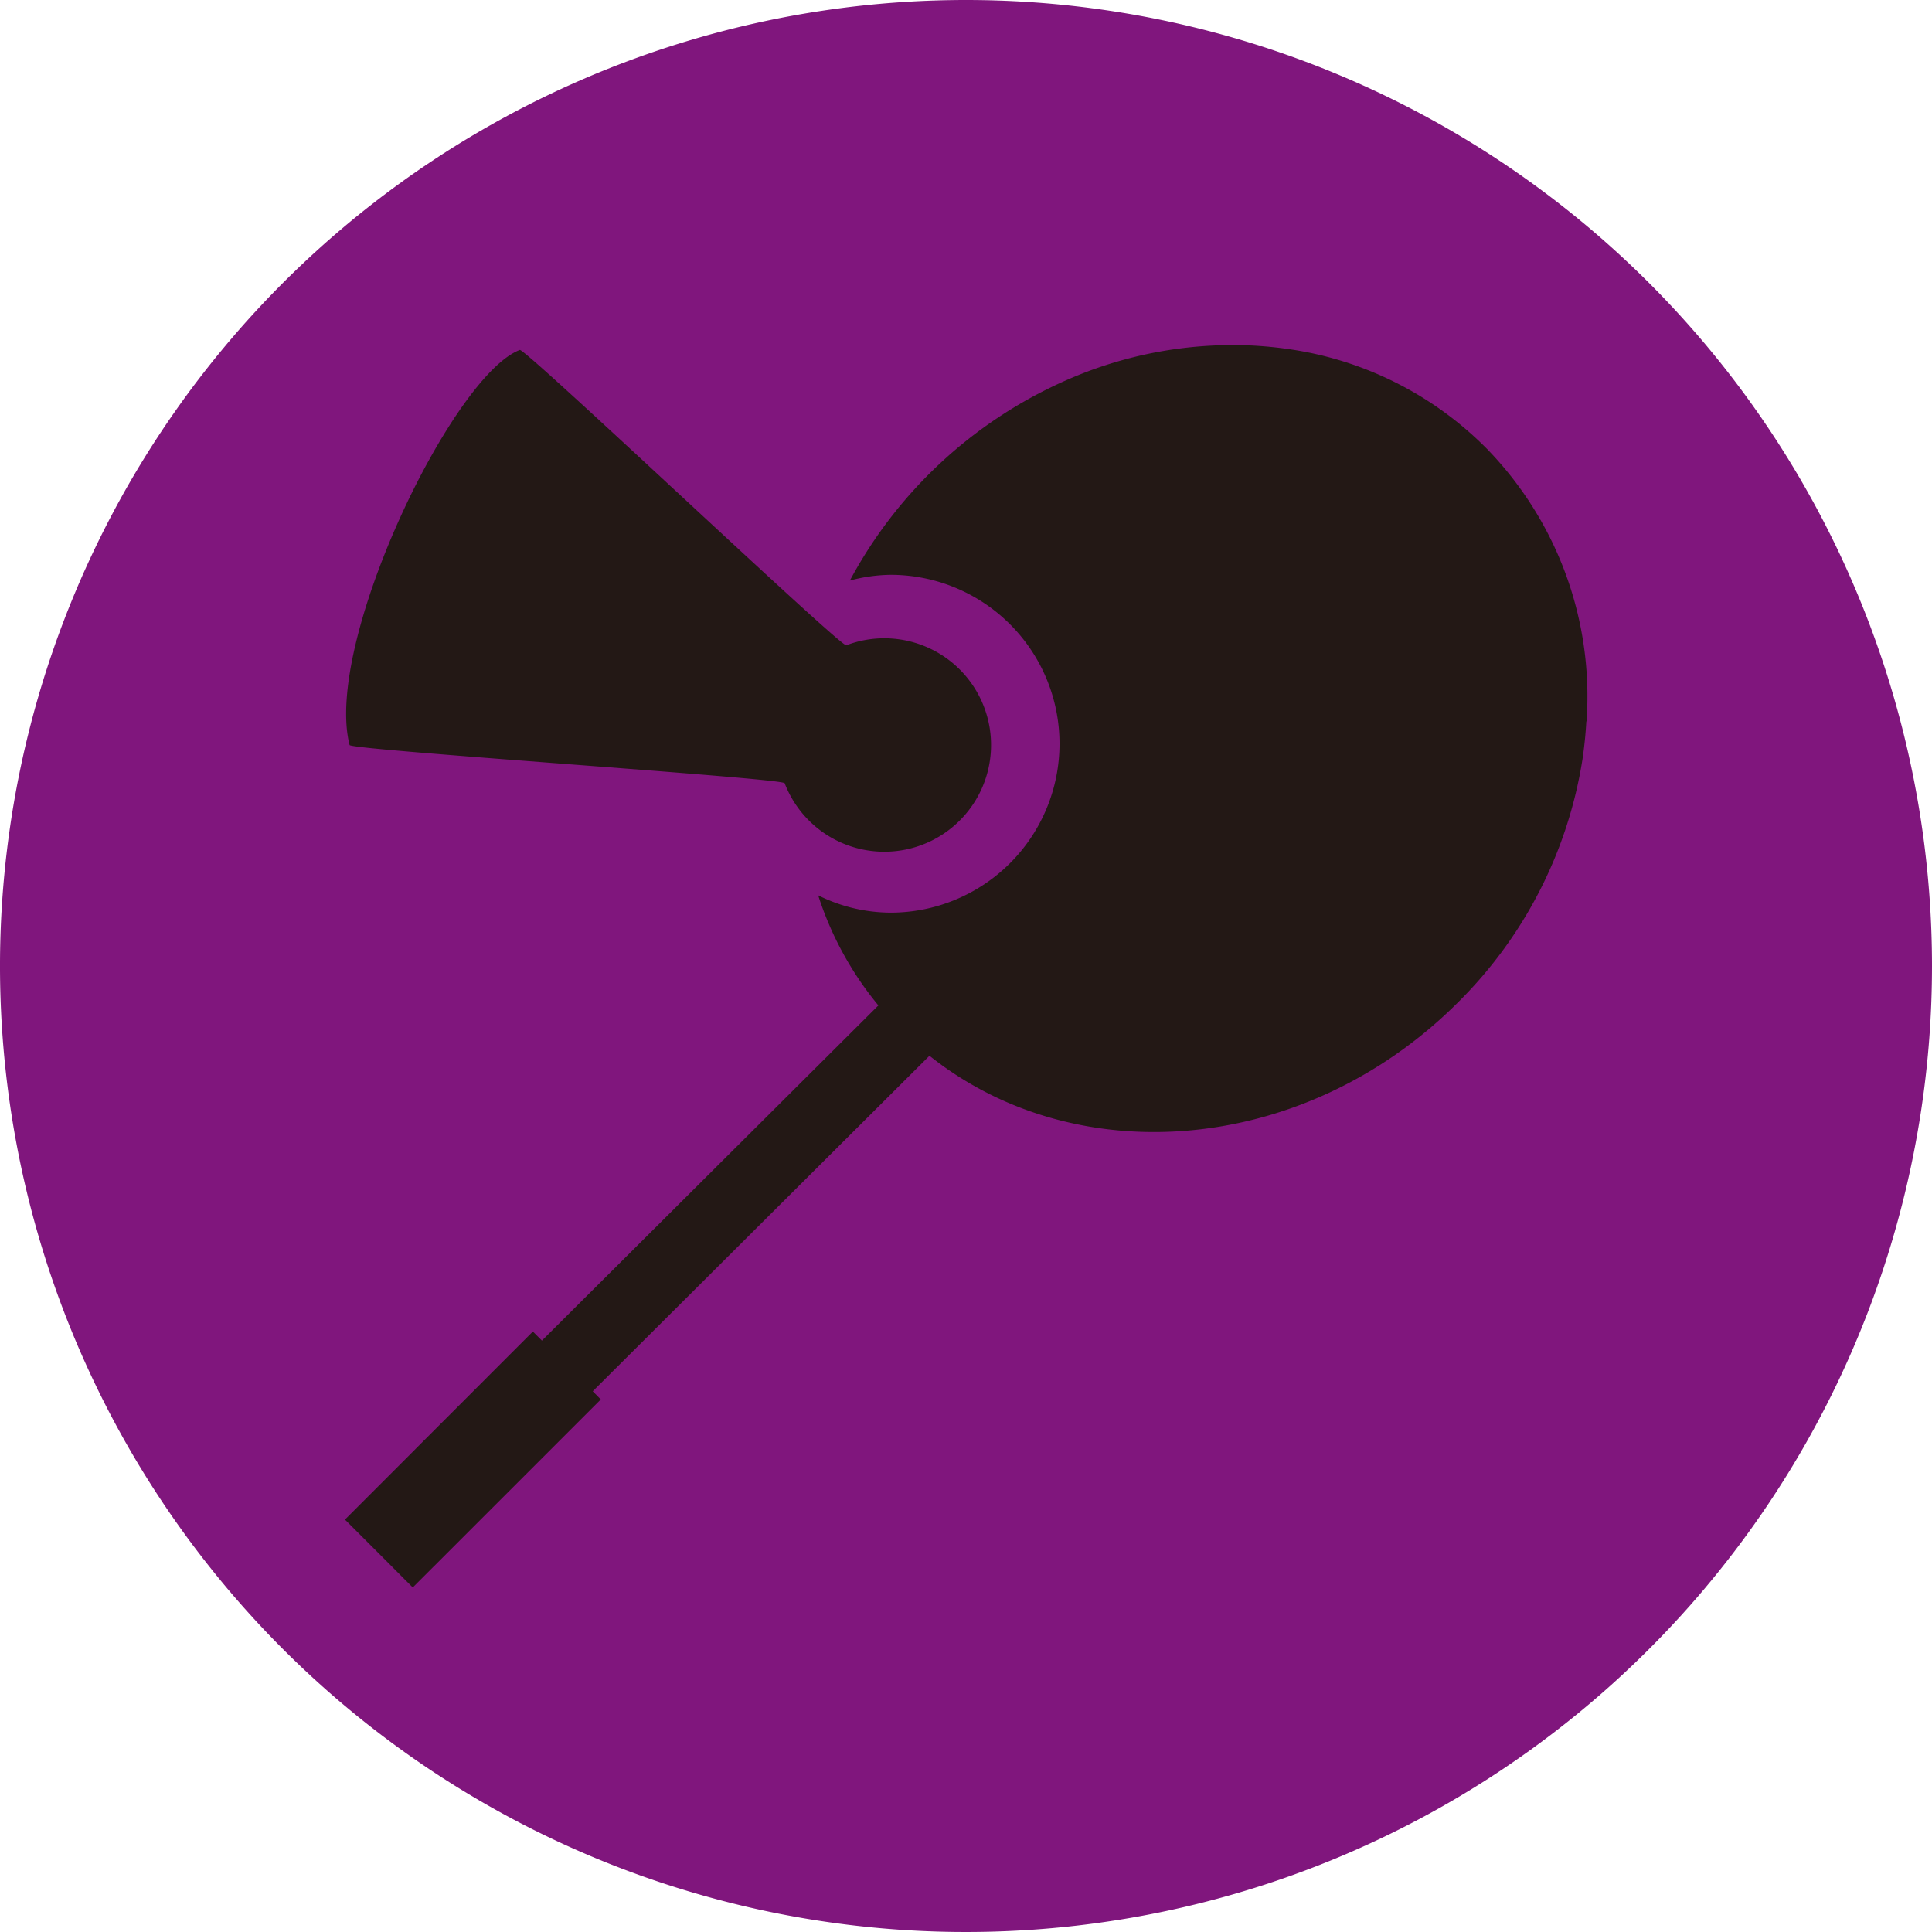 <svg id="Group_847" data-name="Group 847" xmlns="http://www.w3.org/2000/svg" width="42.686" height="42.686" viewBox="0 0 42.686 42.686">
  <path id="Path_1096" data-name="Path 1096" d="M134.92,21.344A21.343,21.343,0,1,1,113.577,0,21.344,21.344,0,0,1,134.92,21.344" transform="translate(-92.234 0)" fill="#80167d"/>
  <path id="Path_1097" data-name="Path 1097" d="M105.688,9.724c.12-.044,7.09,6.571,7.212,6.524a2.358,2.358,0,1,1-1.361,3.048c-.044-.114-9.582-.733-9.613-.844-.578-2.263,2.278-8.173,3.762-8.729" transform="translate(-94.202 -1.991)" fill="#231815"/>
  <path id="Path_1098" data-name="Path 1098" d="M129.245,17.894c-.015.279-.044.562-.085.841a9.68,9.68,0,0,1-2.8,5.421c-3.344,3.3-8.366,3.73-11.628,1.131L107.292,32.7l.178.181-4.154,4.153-.186-.185-.561-.563-.751-.751,4.151-4.154.2.2,7.434-7.406a7.348,7.348,0,0,1-1.33-2.432,3.62,3.62,0,0,0,1.6.382,3.732,3.732,0,0,0,0-7.464,3.605,3.605,0,0,0-.9.127,9.991,9.991,0,0,1,4.761-4.417,9.1,9.1,0,0,1,4.138-.775c.277.015.553.042.822.082a7.681,7.681,0,0,1,4.355,2.2,7.844,7.844,0,0,1,2.2,6.027" transform="translate(-94.196 -1.961)" fill="#231815"/>
</svg>
